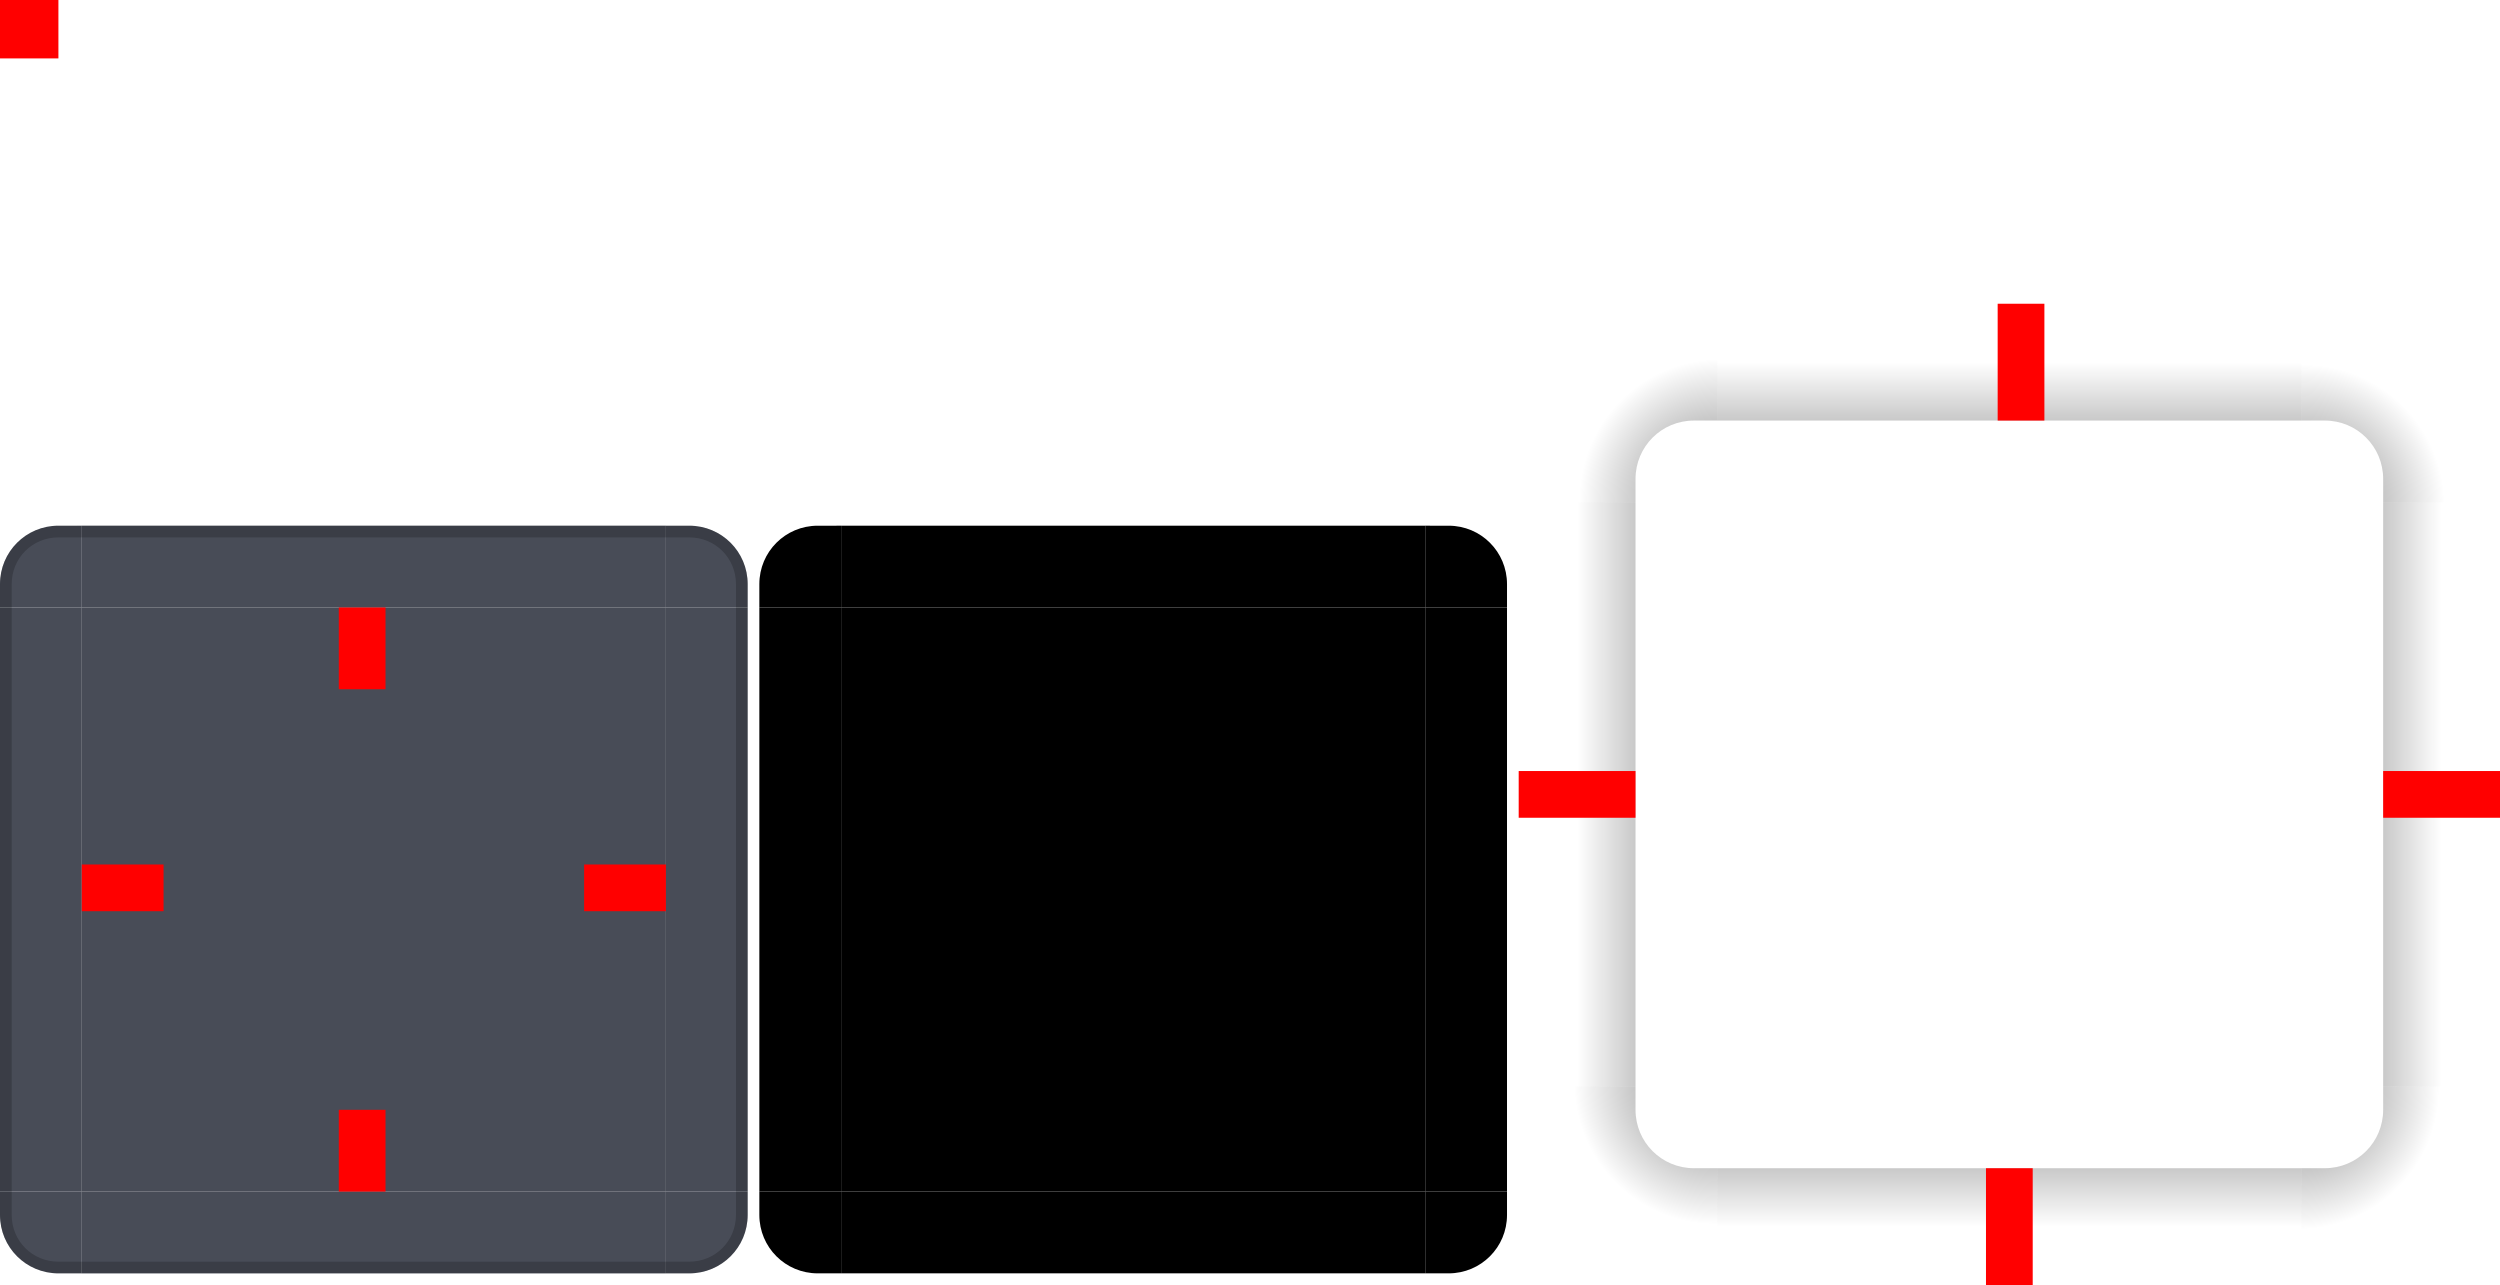 <svg xmlns="http://www.w3.org/2000/svg" xmlns:xlink="http://www.w3.org/1999/xlink" width="214" height="110" version="1">
 <defs>
  <radialGradient id="radialGradient4263" cx="984" cy="905.362" r="8.5" fx="984" fy="905.362" gradientTransform="matrix(-1.412,-9.899721e-6,9.8996845e-6,-1.412,1536.17,1371.165)" gradientUnits="userSpaceOnUse" xlink:href="#linearGradient4465"/>
  <linearGradient id="linearGradient4465">
   <stop style="stop-color:#000000;stop-opacity:0.51" offset="0"/>
   <stop style="stop-color:#000000;stop-opacity:0" offset="1"/>
  </linearGradient>
  <radialGradient id="radialGradient4255" cx="982.909" cy="906.453" r="8.5" fx="982.909" fy="906.453" gradientTransform="matrix(1.412,5.5406049e-6,-5.5406032e-6,1.412,-1190.624,-1236.698)" gradientUnits="userSpaceOnUse" xlink:href="#linearGradient4465"/>
  <linearGradient id="linearGradient4259" x1="83.6" x2="83.6" y1="-969.362" y2="-957.362" gradientTransform="matrix(0.714,0,0,1,127.286,919.423)" gradientUnits="userSpaceOnUse" xlink:href="#linearGradient4465"/>
  <linearGradient id="linearGradient4452" x1="-260" x2="-260" y1="281" y2="293" gradientTransform="translate(207.061,-93)" gradientUnits="userSpaceOnUse" xlink:href="#linearGradient4465"/>
  <radialGradient id="radialGradient3382" cx="984" cy="905.362" r="8.5" fx="984" fy="905.362" gradientTransform="matrix(7.8257357e-6,1.412,-1.412,7.8257123e-6,1475.152,-1296.191)" gradientUnits="userSpaceOnUse" xlink:href="#linearGradient4465"/>
  <radialGradient id="radialGradient4275" cx="984" cy="905.362" r="8.5" fx="984" fy="905.362" gradientTransform="matrix(-1.6187099e-5,-1.412,1.412,-1.618734e-5,-1131.154,1432.182)" gradientUnits="userSpaceOnUse" xlink:href="#linearGradient4465"/>
  <linearGradient id="linearGradient4315" x1="83.6" x2="83.6" y1="-969.362" y2="-957.362" gradientTransform="matrix(0.714,0,0,1,-110.653,831.362)" gradientUnits="userSpaceOnUse" xlink:href="#linearGradient4465"/>
  <linearGradient id="linearGradient4317" x1="83.6" x2="83.6" y1="-969.362" y2="-957.362" gradientTransform="matrix(0.714,0,0,1,127.286,1069.301)" gradientUnits="userSpaceOnUse" xlink:href="#linearGradient4465"/>
 </defs>
 <g id="shadow-right" transform="translate(9,-6.94)">
  <rect style="fill:url(#linearGradient4452)" width="50" height="10" x="-99.94" y="195" transform="rotate(-90)"/>
  <rect style="opacity:0.001" width="7" height="50" x="188" y="49.94"/>
 </g>
 <g id="shadow-bottom" transform="translate(9,-6.94)">
  <rect style="fill:url(#linearGradient4317)" width="50" height="10" x="138" y="106.94"/>
  <rect style="opacity:0.001" width="7" height="50" x="99.94" y="-188" transform="rotate(90)"/>
 </g>
 <g id="shadow-left" transform="translate(9,-6.94)">
  <rect style="fill:url(#linearGradient4315)" width="50" height="10" x="-99.94" y="-131" transform="matrix(0,-1,-1,0,0,0)"/>
  <rect style="opacity:0.001" width="7" height="50" x="131" y="49.94"/>
 </g>
 <g id="shadow-top" transform="translate(9,-6.94)">
  <rect style="fill:url(#linearGradient4259)" width="50" height="10" x="138" y="-42.94" transform="scale(1,-1)"/>
  <rect style="opacity:0.001" width="7" height="50" x="42.94" y="-188" transform="rotate(90)"/>
 </g>
 <rect id="center" style="opacity:0.9;fill:#353945" width="50" height="50" x="7" y="52"/>
 <g id="bottomleft" transform="translate(-10,35)">
  <path style="opacity:0.9;fill:#353945" d="m 17,74 v -7 h -7 v 2 c 0,2.77 2.23,5 5,5 z"/>
  <path style="opacity:0.2" d="m 10,67 v 2 c 0,2.77 2.23,5 5,5 h 2 v -1 h -2 c -2.233,0 -4,-1.767 -4,-4 v -2 z"/>
 </g>
 <g id="left" transform="translate(-10,35)">
  <path style="opacity:0.9;fill:#353945" d="m 10,17 v 50 l 7,10e-6 v -50 z"/>
  <path style="opacity:0.2" d="m 10,17 v 50 h 1 V 17 Z"/>
 </g>
 <g id="right" transform="translate(-10,35)">
  <path style="opacity:0.9;fill:#353945" d="m 74,17 v 50 l -7,1e-5 v -50 z"/>
  <path style="opacity:0.2" d="m 73,17 v 50 h 1 V 17 Z"/>
 </g>
 <g id="bottom" transform="translate(-10,35)">
  <path style="opacity:0.9;fill:#353945" d="m 17,74 h 50 v -7 h -50 z"/>
  <path style="opacity:0.2" d="m 17,73 v 1 h 50 v -1 z"/>
 </g>
 <g id="bottomright" transform="translate(-10,35)">
  <path style="opacity:0.9;fill:#353945" d="m 67,74 v -7 h 7 v 2 c 0,2.77 -2.23,5 -5,5 z"/>
  <path style="opacity:0.2" d="m 73,67 v 2 c 0,2.233 -1.767,4 -4,4 h -2 v 1 h 2 c 2.77,0 5,-2.23 5,-5 v -2 z"/>
 </g>
 <g id="top" transform="translate(-10,35)">
  <path style="opacity:0.9;fill:#353945" d="m 17,10 h 50 v 7 h -50 z"/>
  <path style="opacity:0.2" d="m 17,10 v 1 h 50 v -1 z"/>
 </g>
 <g id="topright" transform="translate(-10,35)">
  <path style="opacity:0.9;fill:#353945" d="m 67,10 v 7 h 7 v -2 c 0,-2.77 -2.23,-5 -5,-5 z"/>
  <path style="opacity:0.2" d="m 67,10 v 1 h 2 c 2.233,0 4,1.767 4,4 v 2 h 1 v -2 c 0,-2.77 -2.23,-5 -5,-5 z"/>
 </g>
 <g id="topleft" transform="translate(-10,35)">
  <path style="opacity:0.9;fill:#353945" d="m 17,10 v 7 h -7 v -2 c 0,-2.77 2.23,-5 5,-5 z"/>
  <path style="opacity:0.2" d="m 15,10 c -2.77,0 -5,2.23 -5,5 v 2 h 1 v -2 c 0,-2.233 1.767,-4 4,-4 h 2 v -1 z"/>
 </g>
 <g id="shadow-center" style="opacity:0.001" transform="matrix(0.806,0,0,0.806,151.839,49.45)">
  <path d="m -6,-7.999 v 62 H 56 v -62 z"/>
 </g>
 <rect id="hint-top-margin" style="fill:#ff0000" width="4" height="7" x="29" y="52"/>
 <rect id="hint-bottom-margin" style="fill:#ff0000" width="4" height="7" x="29" y="95"/>
 <rect id="hint-left-margin" style="fill:#ff0000" width="7" height="4" x="7" y="74"/>
 <rect id="hint-right-margin" style="fill:#ff0000" width="7" height="4" x="50" y="74"/>
 <rect id="hint-tile-center" style="fill:#ff0000" width="5" height="5" x="0" y="0"/>
 <path id="shadow-topleft" style="fill:url(#radialGradient4275)" d="m 130,42.999 h 10 v -2 c 0,-2.77 2.23,-5 5,-5 h 2 v -10 h -17 z"/>
 <path id="shadow-bottomright" style="fill:url(#radialGradient3382)" d="m 214,92.999 h -10 v 2 c 0,2.77 -2.23,5 -5,5 h -2 v 10 h 17 z"/>
 <path id="shadow-topright" style="fill:url(#radialGradient4255)" d="m 197,25.999 v 10 h 2 c 2.77,0 5,2.23 5,5 v 2 h 10 v -17 z"/>
 <path id="shadow-bottomleft" style="fill:url(#radialGradient4263)" d="m 147,109.999 v -10 h -2 c -2.77,0 -5,-2.23 -5,-5 v -2 h -10 v 17 z"/>
 <rect id="shadow-hint-right-margin" style="fill:#ff0000" width="10" height="4" x="204" y="66"/>
 <rect id="shadow-hint-bottom-margin" style="fill:#ff0000" width="4" height="10" x="170" y="100"/>
 <rect id="shadow-hint-left-margin" style="fill:#ff0000" width="10" height="4" x="130" y="66"/>
 <rect id="shadow-hint-top-margin" style="fill:#ff0000" width="4" height="10" x="171" y="26"/>
 <rect id="mask-center" width="50" height="50" x="72" y="52"/>
 <path id="mask-topleft" d="m 72,45 v 7 h -7 v -2 c 0,-2.77 2.23,-5 5,-5 z"/>
 <path id="mask-left" d="m 65,52 v 50 l 7,1e-5 V 52 Z"/>
 <path id="mask-right" d="m 129,52 v 50 l -7,10e-6 V 52 Z"/>
 <path id="mask-bottomleft" d="m 72,109 v -7 h -7 v 2 c 0,2.77 2.23,5 5,5 z"/>
 <path id="mask-bottom" d="m 72,109 h 50 v -7 H 72 Z"/>
 <path id="mask-bottomright" d="m 122,109 v -7 h 7 v 2 c 0,2.77 -2.23,5 -5,5 z"/>
 <path id="mask-topright" d="m 122,45 v 7 h 7 v -2 c 0,-2.77 -2.23,-5 -5,-5 z"/>
 <path id="mask-top" d="m 72,45 h 50 v 7 H 72 Z"/>
</svg>
